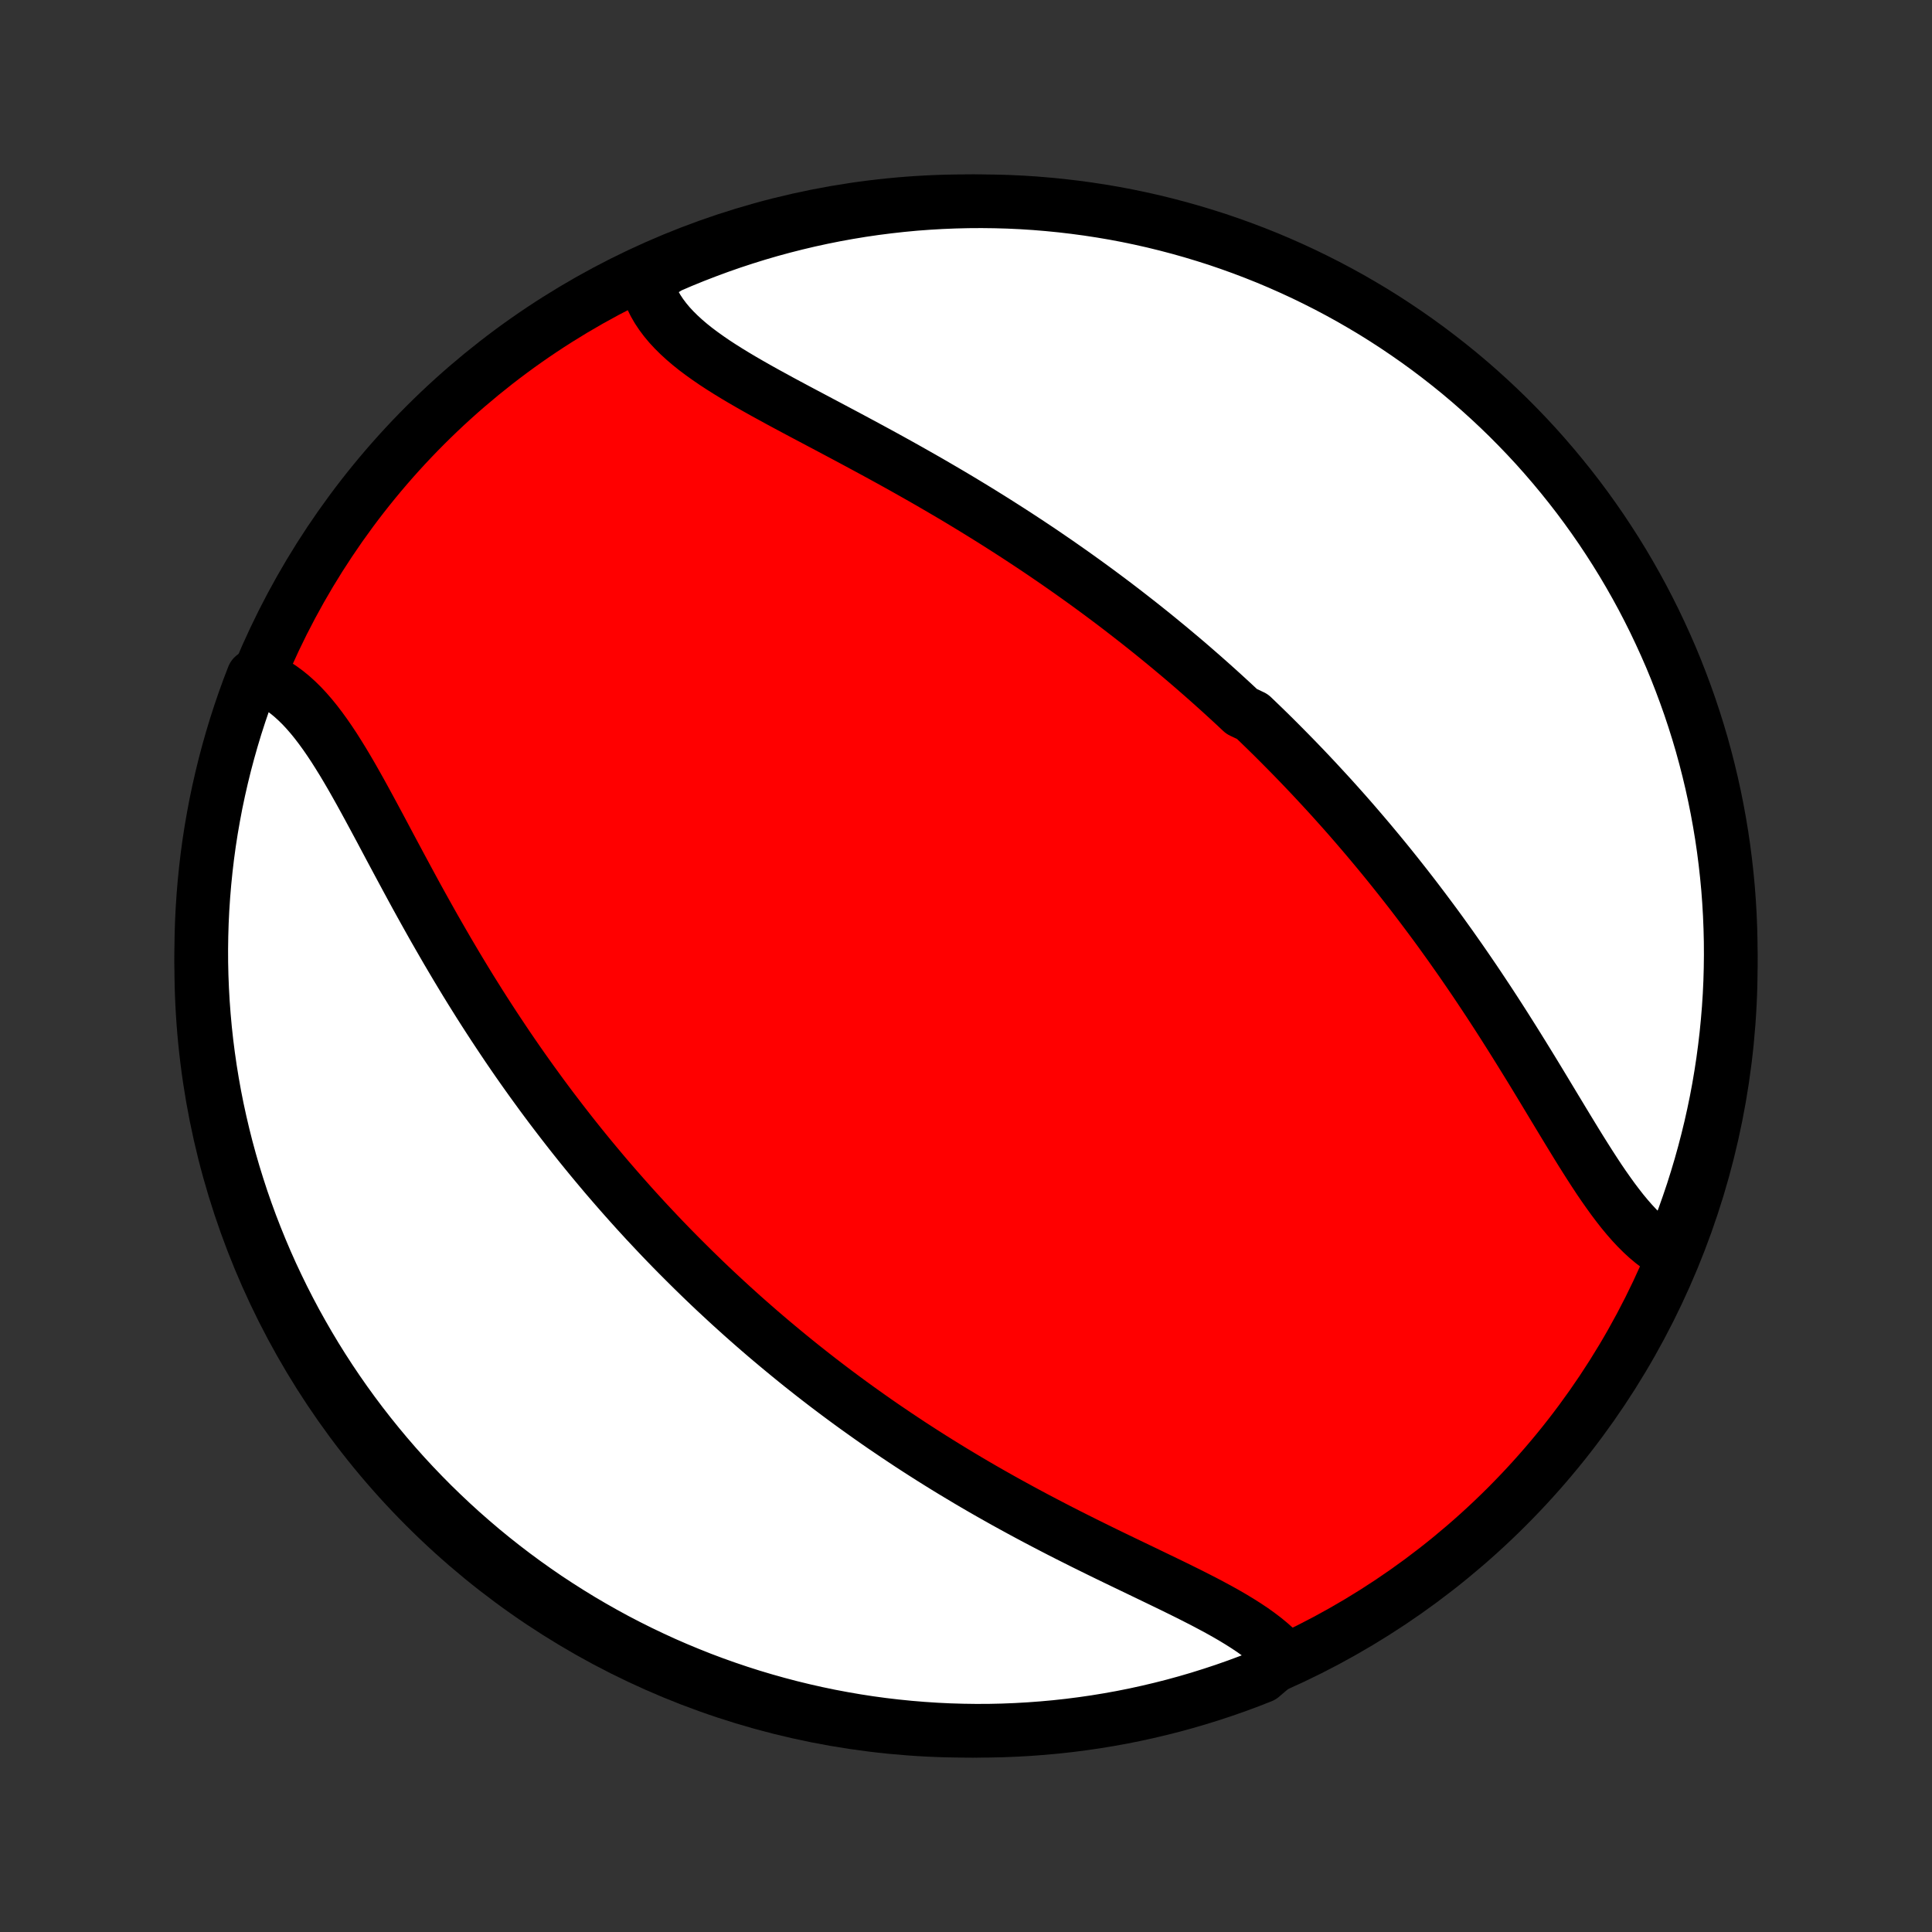 <?xml version="1.0" encoding="utf-8" standalone="no"?>
<!DOCTYPE svg PUBLIC "-//W3C//DTD SVG 1.1//EN"
  "http://www.w3.org/Graphics/SVG/1.1/DTD/svg11.dtd">
<!-- Created with matplotlib (http://matplotlib.org/) -->
<svg height="72pt" version="1.1" viewBox="0 0 72 72" width="72pt" xmlns="http://www.w3.org/2000/svg" xmlns:xlink="http://www.w3.org/1999/xlink">
 <rect x="0" y="0" width="72" height="72" fill="#333333" stroke="none"/>
 <defs>
  <style type="text/css">
*{stroke-linecap:butt;stroke-linejoin:round;}
  </style>
 </defs>
 <g id="figure_1">
  <g id="patch_1">
   <path d="
M0 72
L72 72
L72 0
L0 0
z
" style="fill:none;"/>
  </g>
  <g id="axes_1">
   <g id="PatchCollection_1">
    <defs>
     <path d="
M36 -7.5
C43.558 -7.5 50.808 -10.503 56.153 -15.848
C61.497 -21.192 64.5 -28.442 64.5 -36
C64.5 -43.558 61.497 -50.808 56.153 -56.153
C50.808 -61.497 43.558 -64.5 36 -64.5
C28.442 -64.5 21.192 -61.497 15.848 -56.153
C10.503 -50.808 7.5 -43.558 7.5 -36
C7.5 -28.442 10.503 -21.192 15.848 -15.848
C21.192 -10.503 28.442 -7.5 36 -7.5
z
" id="C0_0_a811fe30f3"/>
     <path d="
M62.175 -25.309
L61.971 -25.43
L61.771 -25.565
L61.575 -25.715
L61.382 -25.877
L61.193 -26.051
L61.007 -26.237
L60.823 -26.434
L60.643 -26.64
L60.464 -26.856
L60.288 -27.081
L60.113 -27.313
L59.94 -27.553
L59.767 -27.799
L59.596 -28.05
L59.426 -28.308
L59.257 -28.569
L59.088 -28.835
L58.919 -29.104
L58.75 -29.377
L58.582 -29.652
L58.413 -29.929
L58.244 -30.208
L58.075 -30.488
L57.905 -30.769
L57.735 -31.051
L57.565 -31.333
L57.394 -31.616
L57.223 -31.898
L57.051 -32.18
L56.878 -32.461
L56.705 -32.741
L56.531 -33.021
L56.357 -33.299
L56.182 -33.576
L56.007 -33.852
L55.831 -34.126
L55.654 -34.399
L55.477 -34.67
L55.299 -34.939
L55.121 -35.207
L54.943 -35.472
L54.763 -35.736
L54.584 -35.997
L54.404 -36.257
L54.223 -36.514
L54.043 -36.77
L53.861 -37.023
L53.68 -37.275
L53.498 -37.524
L53.315 -37.771
L53.132 -38.016
L52.949 -38.259
L52.766 -38.5
L52.582 -38.739
L52.398 -38.976
L52.213 -39.211
L52.028 -39.444
L51.843 -39.675
L51.658 -39.904
L51.472 -40.131
L51.285 -40.357
L51.099 -40.58
L50.912 -40.802
L50.724 -41.022
L50.537 -41.24
L50.349 -41.457
L50.16 -41.672
L49.971 -41.885
L49.782 -42.096
L49.592 -42.307
L49.401 -42.515
L49.21 -42.722
L49.019 -42.928
L48.827 -43.132
L48.635 -43.335
L48.441 -43.537
L48.248 -43.737
L48.053 -43.936
L47.858 -44.134
L47.663 -44.33
L47.467 -44.526
L47.27 -44.72
L47.072 -44.913
L46.873 -45.105
L46.674 -45.296
L46.272 -45.486
L46.07 -45.676
L45.867 -45.864
L45.663 -46.051
L45.458 -46.238
L45.252 -46.423
L45.045 -46.608
L44.837 -46.792
L44.627 -46.975
L44.417 -47.158
L44.205 -47.34
L43.992 -47.521
L43.777 -47.701
L43.562 -47.881
L43.344 -48.06
L43.126 -48.239
L42.906 -48.417
L42.685 -48.594
L42.462 -48.771
L42.237 -48.947
L42.011 -49.123
L41.783 -49.299
L41.554 -49.474
L41.323 -49.648
L41.09 -49.822
L40.855 -49.996
L40.619 -50.169
L40.38 -50.342
L40.14 -50.514
L39.898 -50.686
L39.654 -50.857
L39.408 -51.029
L39.16 -51.199
L38.91 -51.37
L38.658 -51.54
L38.404 -51.709
L38.148 -51.878
L37.89 -52.047
L37.63 -52.215
L37.367 -52.383
L37.103 -52.551
L36.836 -52.718
L36.567 -52.885
L36.297 -53.051
L36.024 -53.217
L35.749 -53.383
L35.472 -53.548
L35.193 -53.712
L34.912 -53.876
L34.63 -54.04
L34.345 -54.203
L34.059 -54.365
L33.772 -54.527
L33.482 -54.689
L33.191 -54.85
L32.9 -55.01
L32.606 -55.17
L32.312 -55.329
L32.017 -55.488
L31.721 -55.647
L31.425 -55.805
L31.129 -55.962
L30.832 -56.12
L30.537 -56.276
L30.241 -56.433
L29.946 -56.589
L29.653 -56.745
L29.361 -56.901
L29.071 -57.057
L28.784 -57.214
L28.499 -57.37
L28.218 -57.527
L27.94 -57.685
L27.667 -57.843
L27.398 -58.003
L27.136 -58.163
L26.879 -58.325
L26.628 -58.489
L26.386 -58.655
L26.151 -58.823
L25.924 -58.993
L25.708 -59.166
L25.501 -59.343
L25.305 -59.523
L25.12 -59.706
L24.947 -59.893
L24.787 -60.085
L24.64 -60.281
L24.507 -60.481
L24.389 -60.686
L24.285 -60.896
L24.196 -61.111
L24.123 -61.331
L24.066 -61.556
L24.483 -61.786
L24.94 -62.069
L25.4 -62.267
L25.864 -62.456
L26.33 -62.636
L26.799 -62.809
L27.271 -62.974
L27.746 -63.13
L28.224 -63.279
L28.703 -63.419
L29.185 -63.55
L29.669 -63.673
L30.155 -63.788
L30.643 -63.894
L31.132 -63.992
L31.623 -64.081
L32.115 -64.162
L32.609 -64.234
L33.103 -64.297
L33.598 -64.352
L34.094 -64.399
L34.591 -64.436
L35.088 -64.465
L35.585 -64.485
L36.083 -64.497
L36.58 -64.5
L37.077 -64.494
L37.574 -64.48
L38.07 -64.457
L38.566 -64.425
L39.061 -64.384
L39.555 -64.335
L40.048 -64.277
L40.54 -64.211
L41.03 -64.136
L41.519 -64.053
L42.006 -63.961
L42.491 -63.86
L42.975 -63.751
L43.456 -63.633
L43.935 -63.507
L44.411 -63.373
L44.885 -63.23
L45.357 -63.08
L45.825 -62.92
L46.29 -62.753
L46.753 -62.577
L47.212 -62.394
L47.667 -62.202
L48.119 -62.002
L48.568 -61.795
L49.012 -61.579
L49.453 -61.356
L49.889 -61.125
L50.321 -60.887
L50.749 -60.64
L51.173 -60.387
L51.591 -60.126
L52.005 -59.857
L52.414 -59.581
L52.819 -59.298
L53.218 -59.008
L53.611 -58.711
L54 -58.407
L54.383 -58.097
L54.76 -57.779
L55.131 -57.455
L55.497 -57.124
L55.857 -56.787
L56.211 -56.444
L56.558 -56.094
L56.9 -55.738
L57.235 -55.377
L57.563 -55.009
L57.885 -54.635
L58.2 -54.256
L58.509 -53.871
L58.811 -53.481
L59.105 -53.086
L59.393 -52.685
L59.674 -52.279
L59.947 -51.868
L60.213 -51.453
L60.472 -51.033
L60.723 -50.608
L60.967 -50.178
L61.203 -49.745
L61.431 -49.307
L61.652 -48.865
L61.864 -48.419
L62.069 -47.97
L62.267 -47.517
L62.456 -47.06
L62.636 -46.6
L62.809 -46.136
L62.974 -45.67
L63.13 -45.201
L63.279 -44.728
L63.419 -44.254
L63.55 -43.776
L63.673 -43.297
L63.788 -42.815
L63.894 -42.331
L63.992 -41.845
L64.081 -41.357
L64.162 -40.868
L64.234 -40.377
L64.297 -39.885
L64.352 -39.391
L64.399 -38.897
L64.436 -38.402
L64.465 -37.906
L64.485 -37.409
L64.497 -36.912
L64.5 -36.415
L64.494 -35.917
L64.48 -35.42
L64.457 -34.923
L64.425 -34.426
L64.384 -33.93
L64.335 -33.434
L64.277 -32.939
L64.211 -32.445
L64.136 -31.952
L64.053 -31.46
L63.961 -30.97
L63.86 -30.481
L63.751 -29.994
L63.633 -29.509
L63.507 -29.025
L63.373 -28.544
L63.23 -28.065
L63.08 -27.589
L62.92 -27.115
L62.753 -26.643
L62.577 -26.175
z
" id="C0_1_28e23ad274"/>
     <path d="
M47.854 -10.241
L47.688 -10.421
L47.509 -10.595
L47.317 -10.765
L47.114 -10.932
L46.9 -11.094
L46.676 -11.254
L46.442 -11.41
L46.199 -11.564
L45.949 -11.716
L45.69 -11.866
L45.425 -12.014
L45.154 -12.16
L44.878 -12.306
L44.597 -12.45
L44.311 -12.595
L44.022 -12.738
L43.729 -12.882
L43.434 -13.025
L43.136 -13.169
L42.837 -13.313
L42.536 -13.458
L42.234 -13.603
L41.932 -13.748
L41.629 -13.894
L41.325 -14.041
L41.022 -14.189
L40.719 -14.338
L40.417 -14.487
L40.116 -14.638
L39.816 -14.789
L39.517 -14.941
L39.219 -15.095
L38.923 -15.249
L38.628 -15.404
L38.335 -15.56
L38.044 -15.717
L37.755 -15.875
L37.467 -16.033
L37.182 -16.193
L36.899 -16.353
L36.618 -16.514
L36.339 -16.676
L36.062 -16.839
L35.788 -17.003
L35.515 -17.167
L35.245 -17.332
L34.977 -17.498
L34.712 -17.664
L34.449 -17.831
L34.188 -17.999
L33.929 -18.167
L33.672 -18.337
L33.418 -18.506
L33.166 -18.677
L32.915 -18.847
L32.667 -19.019
L32.422 -19.191
L32.178 -19.364
L31.936 -19.537
L31.696 -19.711
L31.458 -19.886
L31.222 -20.061
L30.988 -20.237
L30.756 -20.413
L30.526 -20.59
L30.297 -20.768
L30.07 -20.947
L29.845 -21.125
L29.622 -21.305
L29.4 -21.486
L29.18 -21.667
L28.961 -21.849
L28.744 -22.031
L28.528 -22.214
L28.314 -22.398
L28.101 -22.583
L27.889 -22.769
L27.679 -22.955
L27.47 -23.143
L27.262 -23.331
L27.056 -23.52
L26.851 -23.71
L26.646 -23.901
L26.443 -24.093
L26.241 -24.286
L26.041 -24.48
L25.841 -24.675
L25.642 -24.872
L25.444 -25.069
L25.247 -25.267
L25.05 -25.467
L24.855 -25.668
L24.66 -25.87
L24.467 -26.074
L24.274 -26.279
L24.081 -26.485
L23.89 -26.693
L23.699 -26.902
L23.509 -27.113
L23.32 -27.325
L23.131 -27.539
L22.943 -27.754
L22.755 -27.971
L22.568 -28.189
L22.382 -28.41
L22.196 -28.632
L22.01 -28.856
L21.825 -29.082
L21.641 -29.309
L21.457 -29.539
L21.274 -29.77
L21.091 -30.004
L20.909 -30.239
L20.727 -30.477
L20.545 -30.716
L20.364 -30.958
L20.184 -31.201
L20.004 -31.448
L19.824 -31.696
L19.645 -31.946
L19.466 -32.199
L19.288 -32.453
L19.11 -32.711
L18.933 -32.97
L18.757 -33.232
L18.581 -33.496
L18.405 -33.762
L18.23 -34.031
L18.055 -34.302
L17.881 -34.575
L17.708 -34.851
L17.535 -35.128
L17.363 -35.408
L17.192 -35.69
L17.021 -35.974
L16.851 -36.261
L16.681 -36.549
L16.513 -36.839
L16.345 -37.131
L16.177 -37.424
L16.011 -37.719
L15.845 -38.016
L15.68 -38.313
L15.515 -38.612
L15.352 -38.912
L15.189 -39.213
L15.027 -39.514
L14.865 -39.815
L14.704 -40.116
L14.543 -40.417
L14.383 -40.718
L14.224 -41.017
L14.064 -41.316
L13.905 -41.612
L13.746 -41.906
L13.587 -42.198
L13.428 -42.487
L13.268 -42.772
L13.108 -43.054
L12.947 -43.33
L12.785 -43.602
L12.621 -43.867
L12.457 -44.127
L12.29 -44.379
L12.122 -44.623
L11.951 -44.859
L11.778 -45.086
L11.602 -45.303
L11.422 -45.51
L11.24 -45.705
L11.053 -45.888
L10.863 -46.059
L10.668 -46.217
L10.47 -46.362
L10.267 -46.492
L10.059 -46.607
L9.847 -46.708
L9.439 -46.792
L9.263 -46.333
L9.095 -45.868
L8.935 -45.4
L8.783 -44.929
L8.64 -44.455
L8.505 -43.979
L8.378 -43.5
L8.26 -43.019
L8.15 -42.536
L8.048 -42.051
L7.956 -41.564
L7.871 -41.075
L7.795 -40.585
L7.728 -40.093
L7.67 -39.6
L7.62 -39.106
L7.579 -38.612
L7.546 -38.116
L7.522 -37.62
L7.507 -37.123
L7.5 -36.626
L7.502 -36.128
L7.513 -35.631
L7.533 -35.133
L7.561 -34.636
L7.598 -34.14
L7.643 -33.644
L7.697 -33.148
L7.76 -32.654
L7.831 -32.16
L7.911 -31.668
L7.999 -31.177
L8.096 -30.688
L8.202 -30.2
L8.316 -29.714
L8.438 -29.23
L8.569 -28.747
L8.708 -28.268
L8.856 -27.79
L9.011 -27.315
L9.175 -26.843
L9.347 -26.373
L9.528 -25.906
L9.716 -25.443
L9.912 -24.982
L10.116 -24.525
L10.329 -24.072
L10.548 -23.622
L10.776 -23.176
L11.011 -22.733
L11.255 -22.295
L11.505 -21.861
L11.763 -21.431
L12.028 -21.006
L12.301 -20.585
L12.581 -20.169
L12.868 -19.758
L13.162 -19.352
L13.463 -18.951
L13.771 -18.555
L14.086 -18.164
L14.407 -17.779
L14.735 -17.399
L15.069 -17.025
L15.41 -16.657
L15.757 -16.295
L16.11 -15.938
L16.47 -15.588
L16.835 -15.244
L17.206 -14.906
L17.583 -14.575
L17.965 -14.25
L18.353 -13.932
L18.746 -13.621
L19.145 -13.316
L19.548 -13.019
L19.957 -12.728
L20.37 -12.444
L20.789 -12.168
L21.212 -11.899
L21.639 -11.637
L22.071 -11.383
L22.507 -11.136
L22.947 -10.896
L23.391 -10.665
L23.839 -10.441
L24.291 -10.225
L24.746 -10.016
L25.205 -9.816
L25.667 -9.624
L26.132 -9.439
L26.6 -9.263
L27.071 -9.095
L27.545 -8.935
L28.021 -8.783
L28.5 -8.64
L28.981 -8.505
L29.464 -8.378
L29.949 -8.26
L30.436 -8.15
L30.925 -8.048
L31.415 -7.956
L31.907 -7.871
L32.4 -7.795
L32.894 -7.728
L33.388 -7.67
L33.884 -7.62
L34.38 -7.579
L34.877 -7.546
L35.374 -7.522
L35.872 -7.507
L36.369 -7.5
L36.867 -7.502
L37.364 -7.513
L37.86 -7.533
L38.356 -7.561
L38.852 -7.598
L39.346 -7.643
L39.84 -7.697
L40.332 -7.76
L40.823 -7.831
L41.312 -7.911
L41.8 -7.999
L42.286 -8.096
L42.77 -8.202
L43.252 -8.316
L43.732 -8.438
L44.21 -8.569
L44.685 -8.708
L45.157 -8.856
L45.627 -9.011
L46.094 -9.175
L46.557 -9.347
L47.018 -9.528
z
" id="C0_2_a71c06a7cf"/>
    </defs>
    <g clip-path="url(#p1bffca34e9)">
     <use style="fill:#ff0000;stroke:#000000;stroke-width:2.0;" x="0.0" xlink:href="#C0_0_a811fe30f3" y="72.0"/>
    </g>
    <g clip-path="url(#p1bffca34e9)">
     <use style="fill:#ffffff;stroke:#000000;stroke-width:2.0;" x="0.0" xlink:href="#C0_1_28e23ad274" y="72.0"/>
    </g>
    <g clip-path="url(#p1bffca34e9)">
     <use style="fill:#ffffff;stroke:#000000;stroke-width:2.0;" x="0.0" xlink:href="#C0_2_a71c06a7cf" y="72.0"/>
    </g>
   </g>
  </g>
 </g>
 <defs>
  <clipPath id="p1bffca34e9">
   <rect height="72.0" width="72.0" x="0.0" y="0.0"/>
  </clipPath>
 </defs>
</svg>
